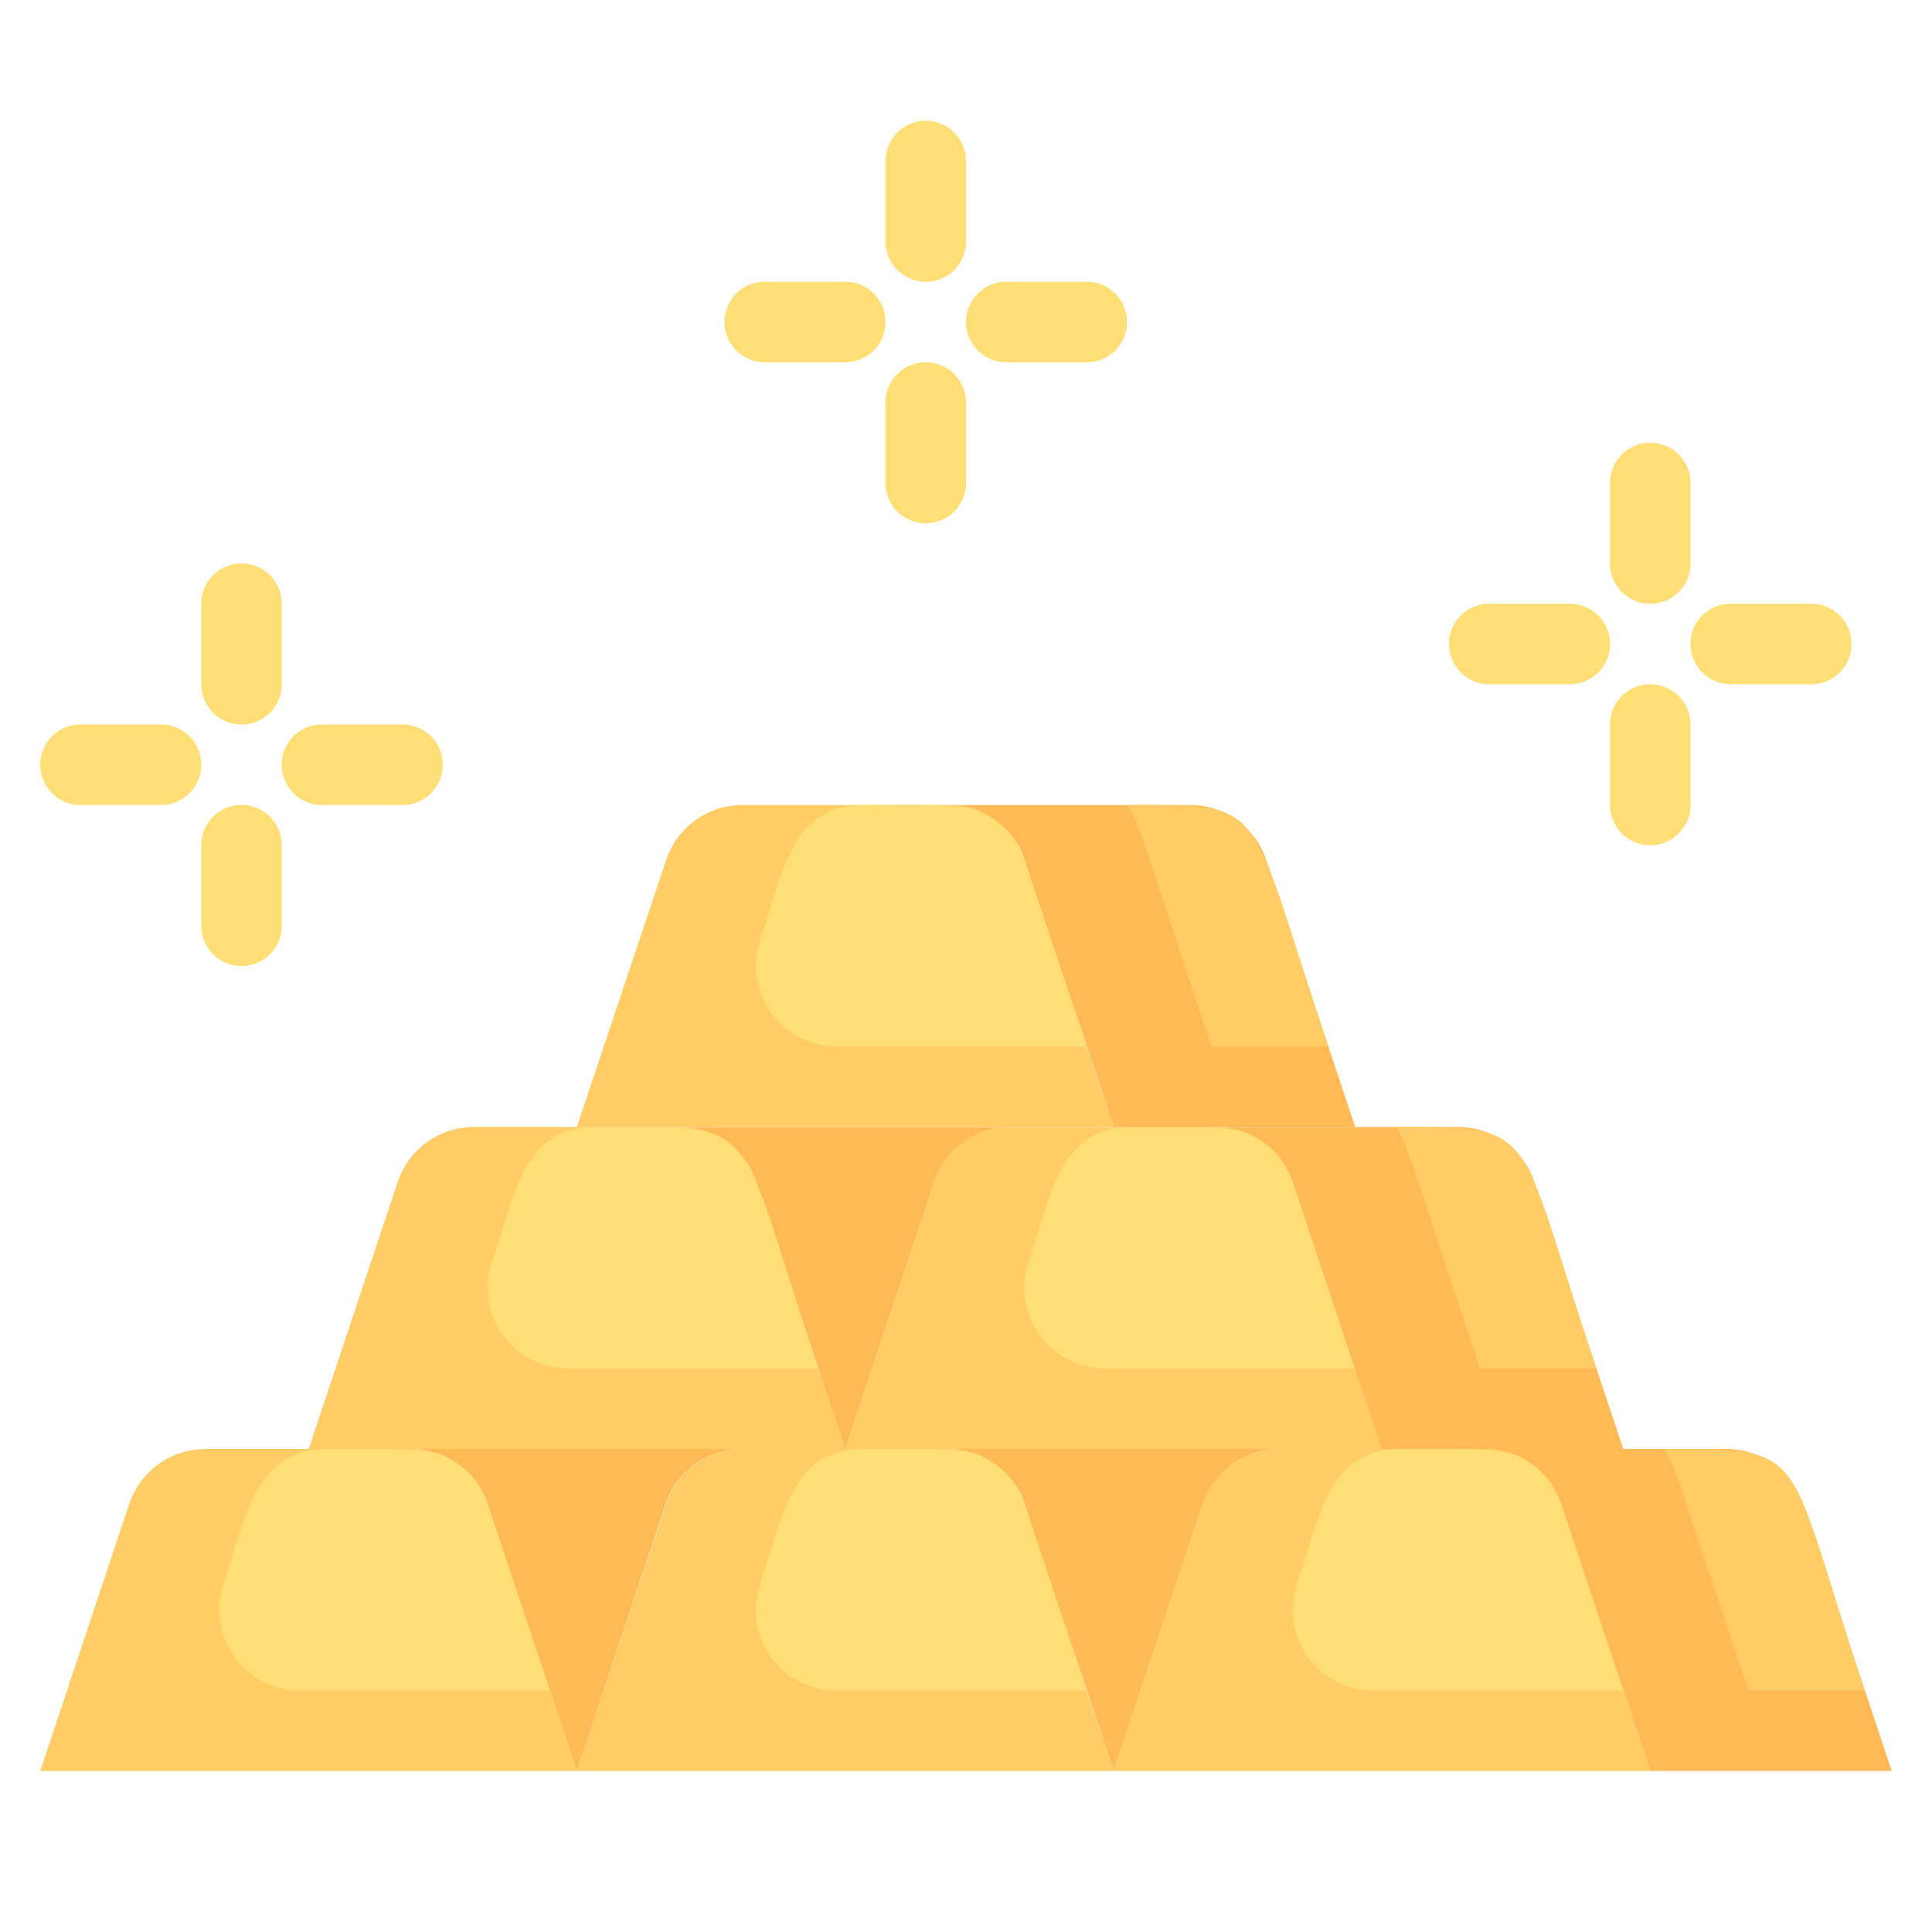 <svg xmlns="http://www.w3.org/2000/svg" viewBox="0 0 48 48"><defs><style>.cls-1{fill:#ffba55;}.cls-2{fill:#fc6;}.cls-3{fill:#ffde76;}</style></defs><title>Gold Bar</title><g id="Gold_Bar" data-name="Gold Bar"><path class="cls-1" d="M25.11,28a2,2,0,0,0-1.9,1.37L21,36l-2.21-6.63A2,2,0,0,0,16.89,28Z"/><path class="cls-2" d="M14.33,44H1l2.21-6.63A2,2,0,0,1,5.11,36h5.12a2,2,0,0,1,1.89,1.37Z"/><path class="cls-3" d="M13.66,42H7.44a2,2,0,0,1-1.89-2.63C6.11,37.68,6.33,36,8.11,36,12.35,36,11.54,35.63,13.66,42Z"/><path class="cls-2" d="M27.67,44H14.33l2.22-6.63A2,2,0,0,1,18.44,36h5.12a2,2,0,0,1,1.89,1.37C27.3,42.93,26.82,41.48,27.67,44Z"/><path class="cls-3" d="M27,42H20.77a2,2,0,0,1-1.89-2.63c.56-1.69.78-3.37,2.56-3.37C25.68,36,24.88,35.63,27,42Z"/><path class="cls-2" d="M41,44H27.67l2.21-6.63A2,2,0,0,1,31.78,36H36.9a2,2,0,0,1,1.89,1.37Z"/><path class="cls-3" d="M40.33,42H34.11a2,2,0,0,1-1.89-2.63C32.78,37.68,33,36,34.78,36,39,36,38.21,35.63,40.33,42Z"/><path class="cls-2" d="M34.34,36H21l2.21-6.63A2,2,0,0,1,25.11,28h5.12a2,2,0,0,1,1.9,1.37C34,34.93,33.49,33.48,34.34,36Z"/><path class="cls-3" d="M33.66,34H27.45a2,2,0,0,1-1.9-2.63c.56-1.69.78-3.37,2.56-3.37C32.35,28,31.55,27.63,33.66,34Z"/><path class="cls-2" d="M21,36H7.67l2.21-6.63A2,2,0,0,1,11.78,28H16.9a2,2,0,0,1,1.89,1.37Z"/><path class="cls-3" d="M20.33,34H14.11a2,2,0,0,1-1.89-2.63C12.78,29.68,13,28,14.78,28,19,28,18.21,27.63,20.33,34Z"/><path class="cls-2" d="M27.67,28H14.33l2.22-6.63A2,2,0,0,1,18.44,20h5.12a2,2,0,0,1,1.89,1.37C27.3,26.93,26.82,25.48,27.67,28Z"/><path class="cls-3" d="M27,26H20.77a2,2,0,0,1-1.89-2.63c.56-1.69.78-3.37,2.56-3.37C25.68,20,24.88,19.63,27,26Z"/><path class="cls-1" d="M47,44H41l-2.21-6.63A2,2,0,0,0,36.89,36h6a2,2,0,0,1,1.9,1.37Z"/><path class="cls-1" d="M40.33,36h-6l-2.21-6.63A2,2,0,0,0,30.23,28h6a2,2,0,0,1,1.89,1.37Z"/><path class="cls-1" d="M33.67,28h-6l-2.21-6.63A2,2,0,0,0,23.56,20h6a2,2,0,0,1,1.9,1.37Z"/><path class="cls-2" d="M33,26H30.1c-1.82-5.45-1.78-5.48-2.08-6C31.54,20,30.94,19.81,33,26Z"/><path class="cls-1" d="M18.44,36a2,2,0,0,0-1.9,1.37L14.33,44l-2.21-6.63A2,2,0,0,0,10.23,36Z"/><path class="cls-1" d="M31.78,36a2,2,0,0,0-1.9,1.37L27.67,44l-2.21-6.63A2,2,0,0,0,23.56,36Z"/><path class="cls-3" d="M5,17V15a1,1,0,0,1,2,0v2A1,1,0,0,1,5,17Z"/><path class="cls-3" d="M4,20H2a1,1,0,0,1,0-2H4A1,1,0,0,1,4,20Z"/><path class="cls-3" d="M5,23V21a1,1,0,0,1,2,0v2A1,1,0,0,1,5,23Z"/><path class="cls-3" d="M10,20H8a1,1,0,0,1,0-2h2A1,1,0,0,1,10,20Z"/><path class="cls-3" d="M40,14V12a1,1,0,0,1,2,0v2A1,1,0,0,1,40,14Z"/><path class="cls-3" d="M39,17H37a1,1,0,0,1,0-2h2A1,1,0,0,1,39,17Z"/><path class="cls-3" d="M40,20V18a1,1,0,0,1,2,0v2A1,1,0,0,1,40,20Z"/><path class="cls-3" d="M45,17H43a1,1,0,0,1,0-2h2A1,1,0,0,1,45,17Z"/><path class="cls-3" d="M22,6V4a1,1,0,0,1,2,0V6A1,1,0,0,1,22,6Z"/><path class="cls-3" d="M21,9H19a1,1,0,0,1,0-2h2A1,1,0,0,1,21,9Z"/><path class="cls-3" d="M22,12V10a1,1,0,0,1,2,0v2A1,1,0,0,1,22,12Z"/><path class="cls-3" d="M27,9H25a1,1,0,0,1,0-2h2A1,1,0,0,1,27,9Z"/><path class="cls-2" d="M46.33,42H43.44c-1.86-5.58-1.79-5.48-2.08-6C45,36,44.31,35.91,46.33,42Z"/><path class="cls-2" d="M39.66,34H36.77c-1.87-5.6-1.78-5.5-2.08-6C38.28,28,37.63,27.91,39.66,34Z"/></g></svg>